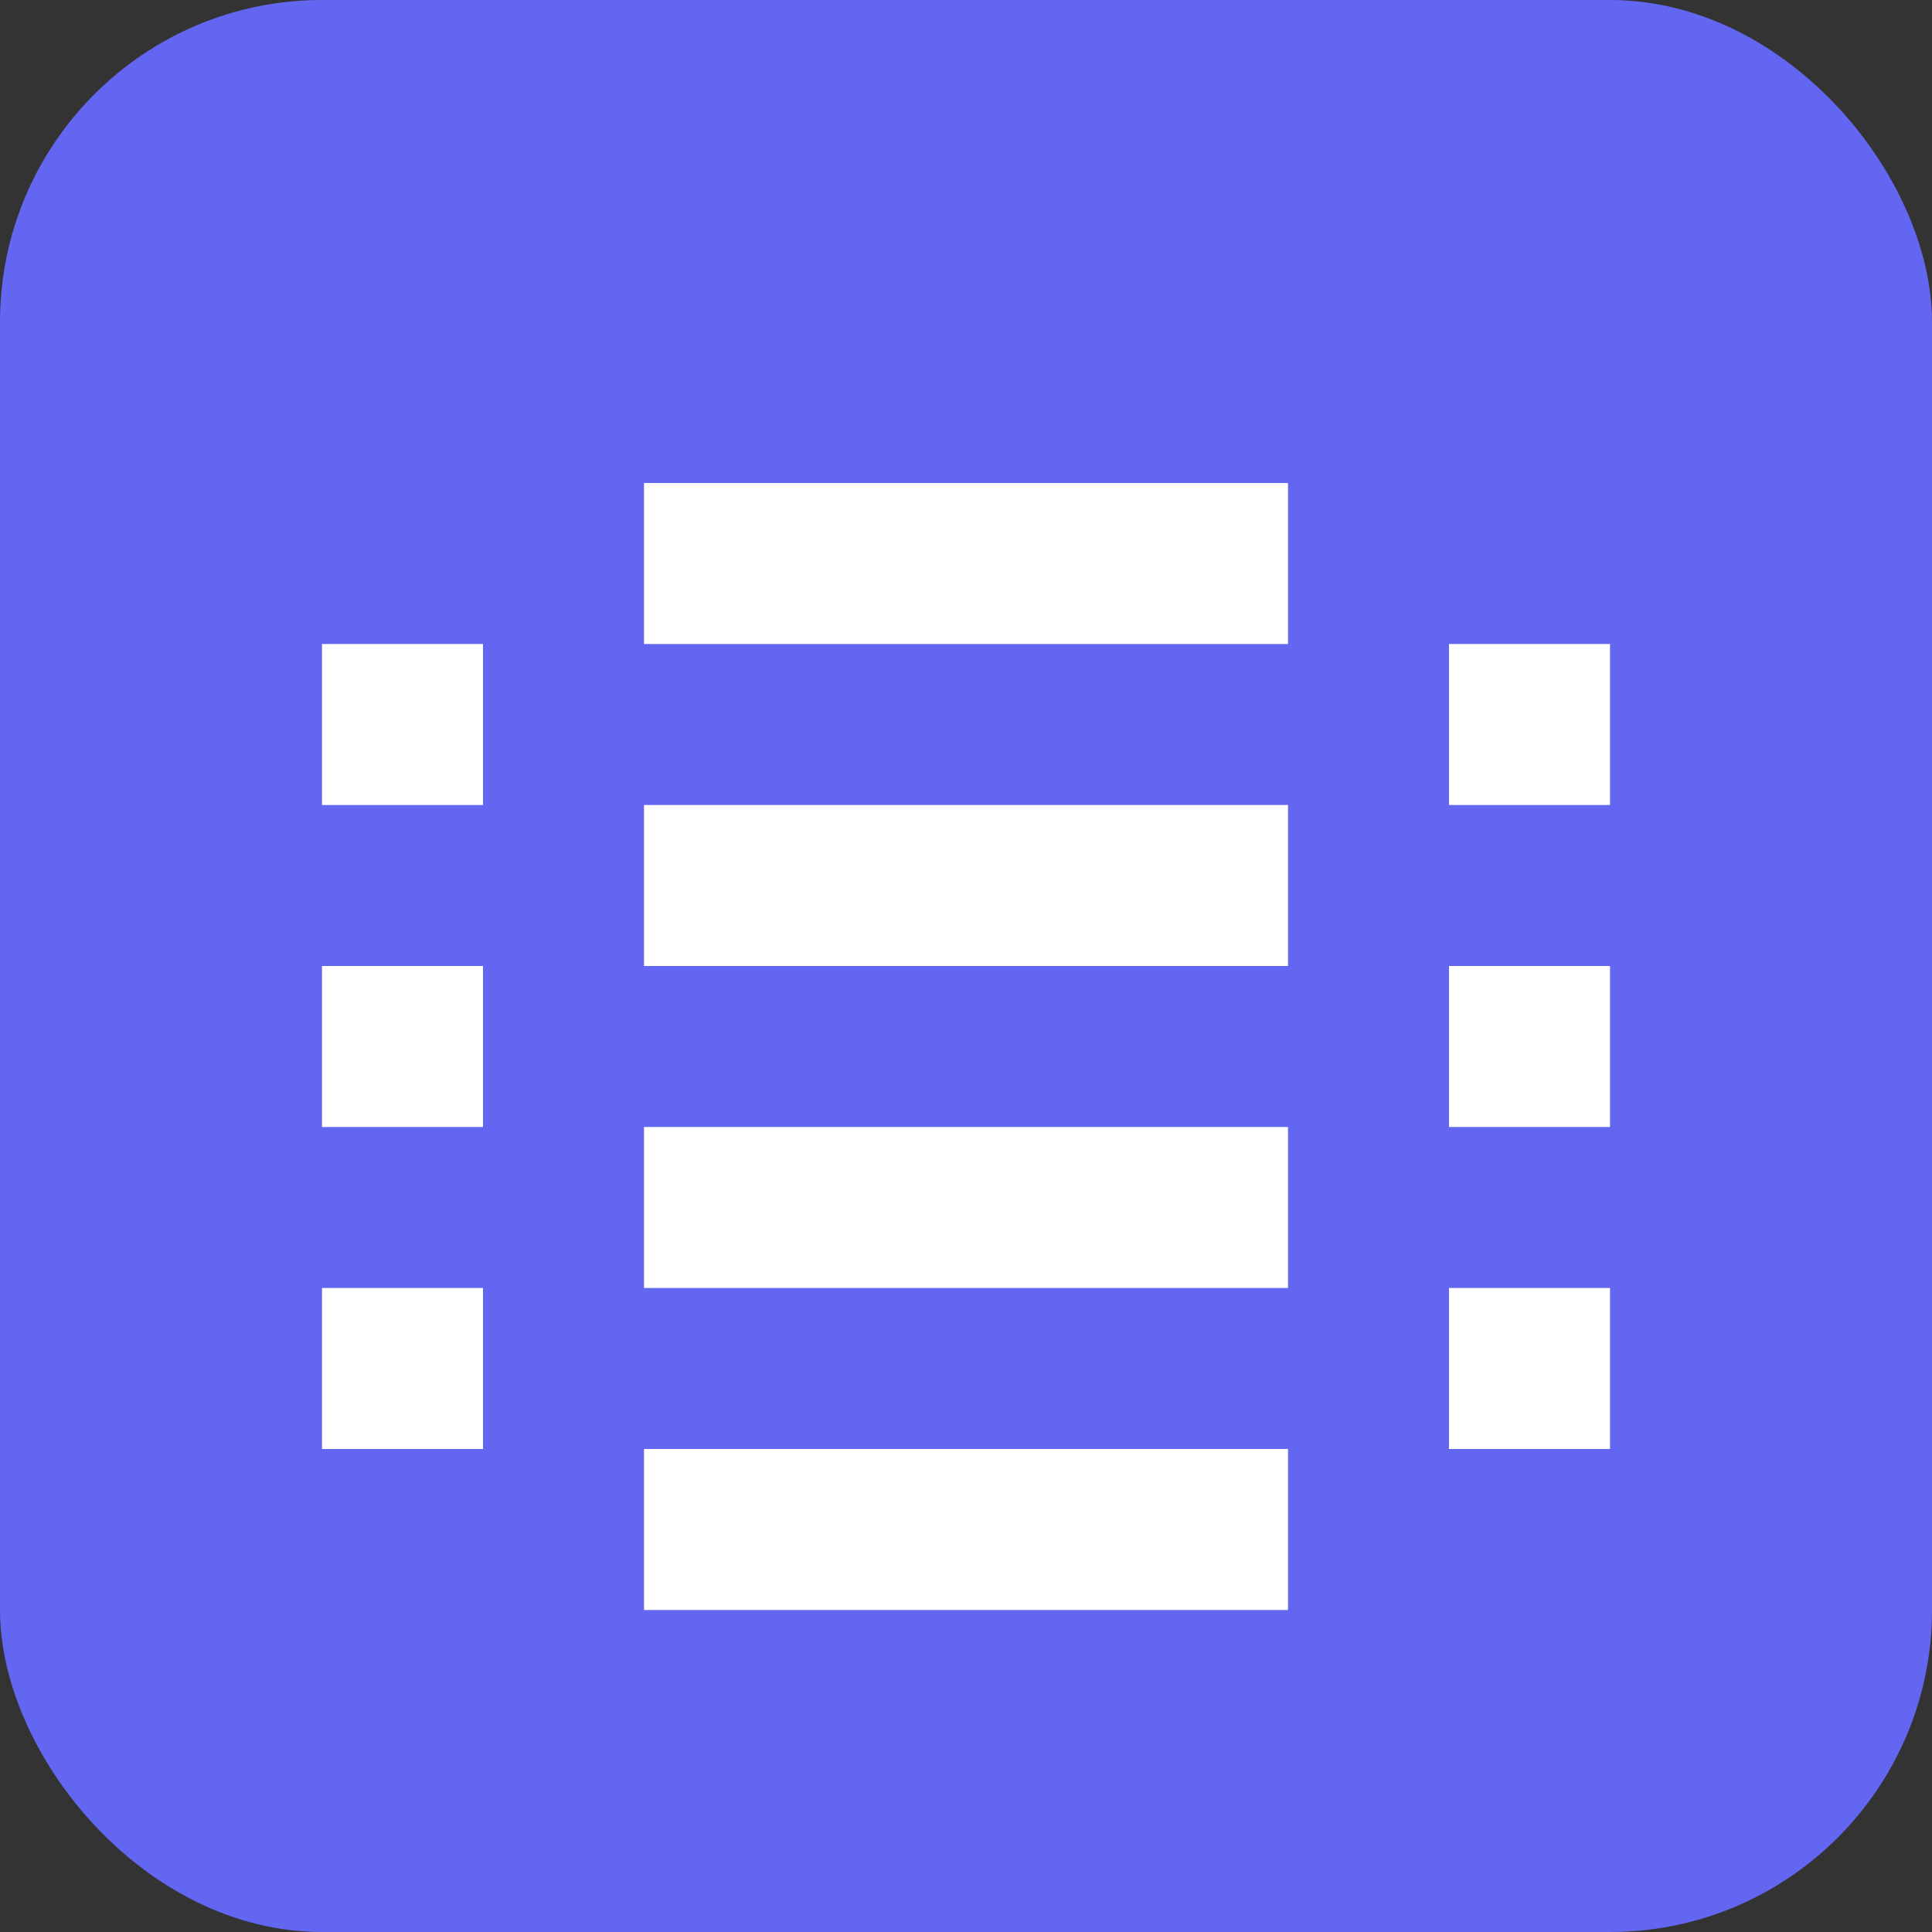 <svg width="24" height="24" viewBox="0 0 24 24" fill="none" xmlns="http://www.w3.org/2000/svg">
  <rect x="0" y="0" width="24" height="24" fill="#333333" stroke="none"/>
  <rect width="24" height="24" rx="4" fill="#6366F1"/>
  <path d="M8 6L16 6L16 8L8 8L8 6Z" fill="white"/>
  <path d="M8 10L16 10L16 12L8 12L8 10Z" fill="white"/>
  <path d="M8 14L16 14L16 16L8 16L8 14Z" fill="white"/>
  <path d="M8 18L16 18L16 20L8 20L8 18Z" fill="white"/>
  <path d="M18 8L20 8L20 10L18 10L18 8Z" fill="white"/>
  <path d="M18 12L20 12L20 14L18 14L18 12Z" fill="white"/>
  <path d="M18 16L20 16L20 18L18 18L18 16Z" fill="white"/>
  <path d="M4 8L6 8L6 10L4 10L4 8Z" fill="white"/>
  <path d="M4 12L6 12L6 14L4 14L4 12Z" fill="white"/>
  <path d="M4 16L6 16L6 18L4 18L4 16Z" fill="white"/>
</svg>
